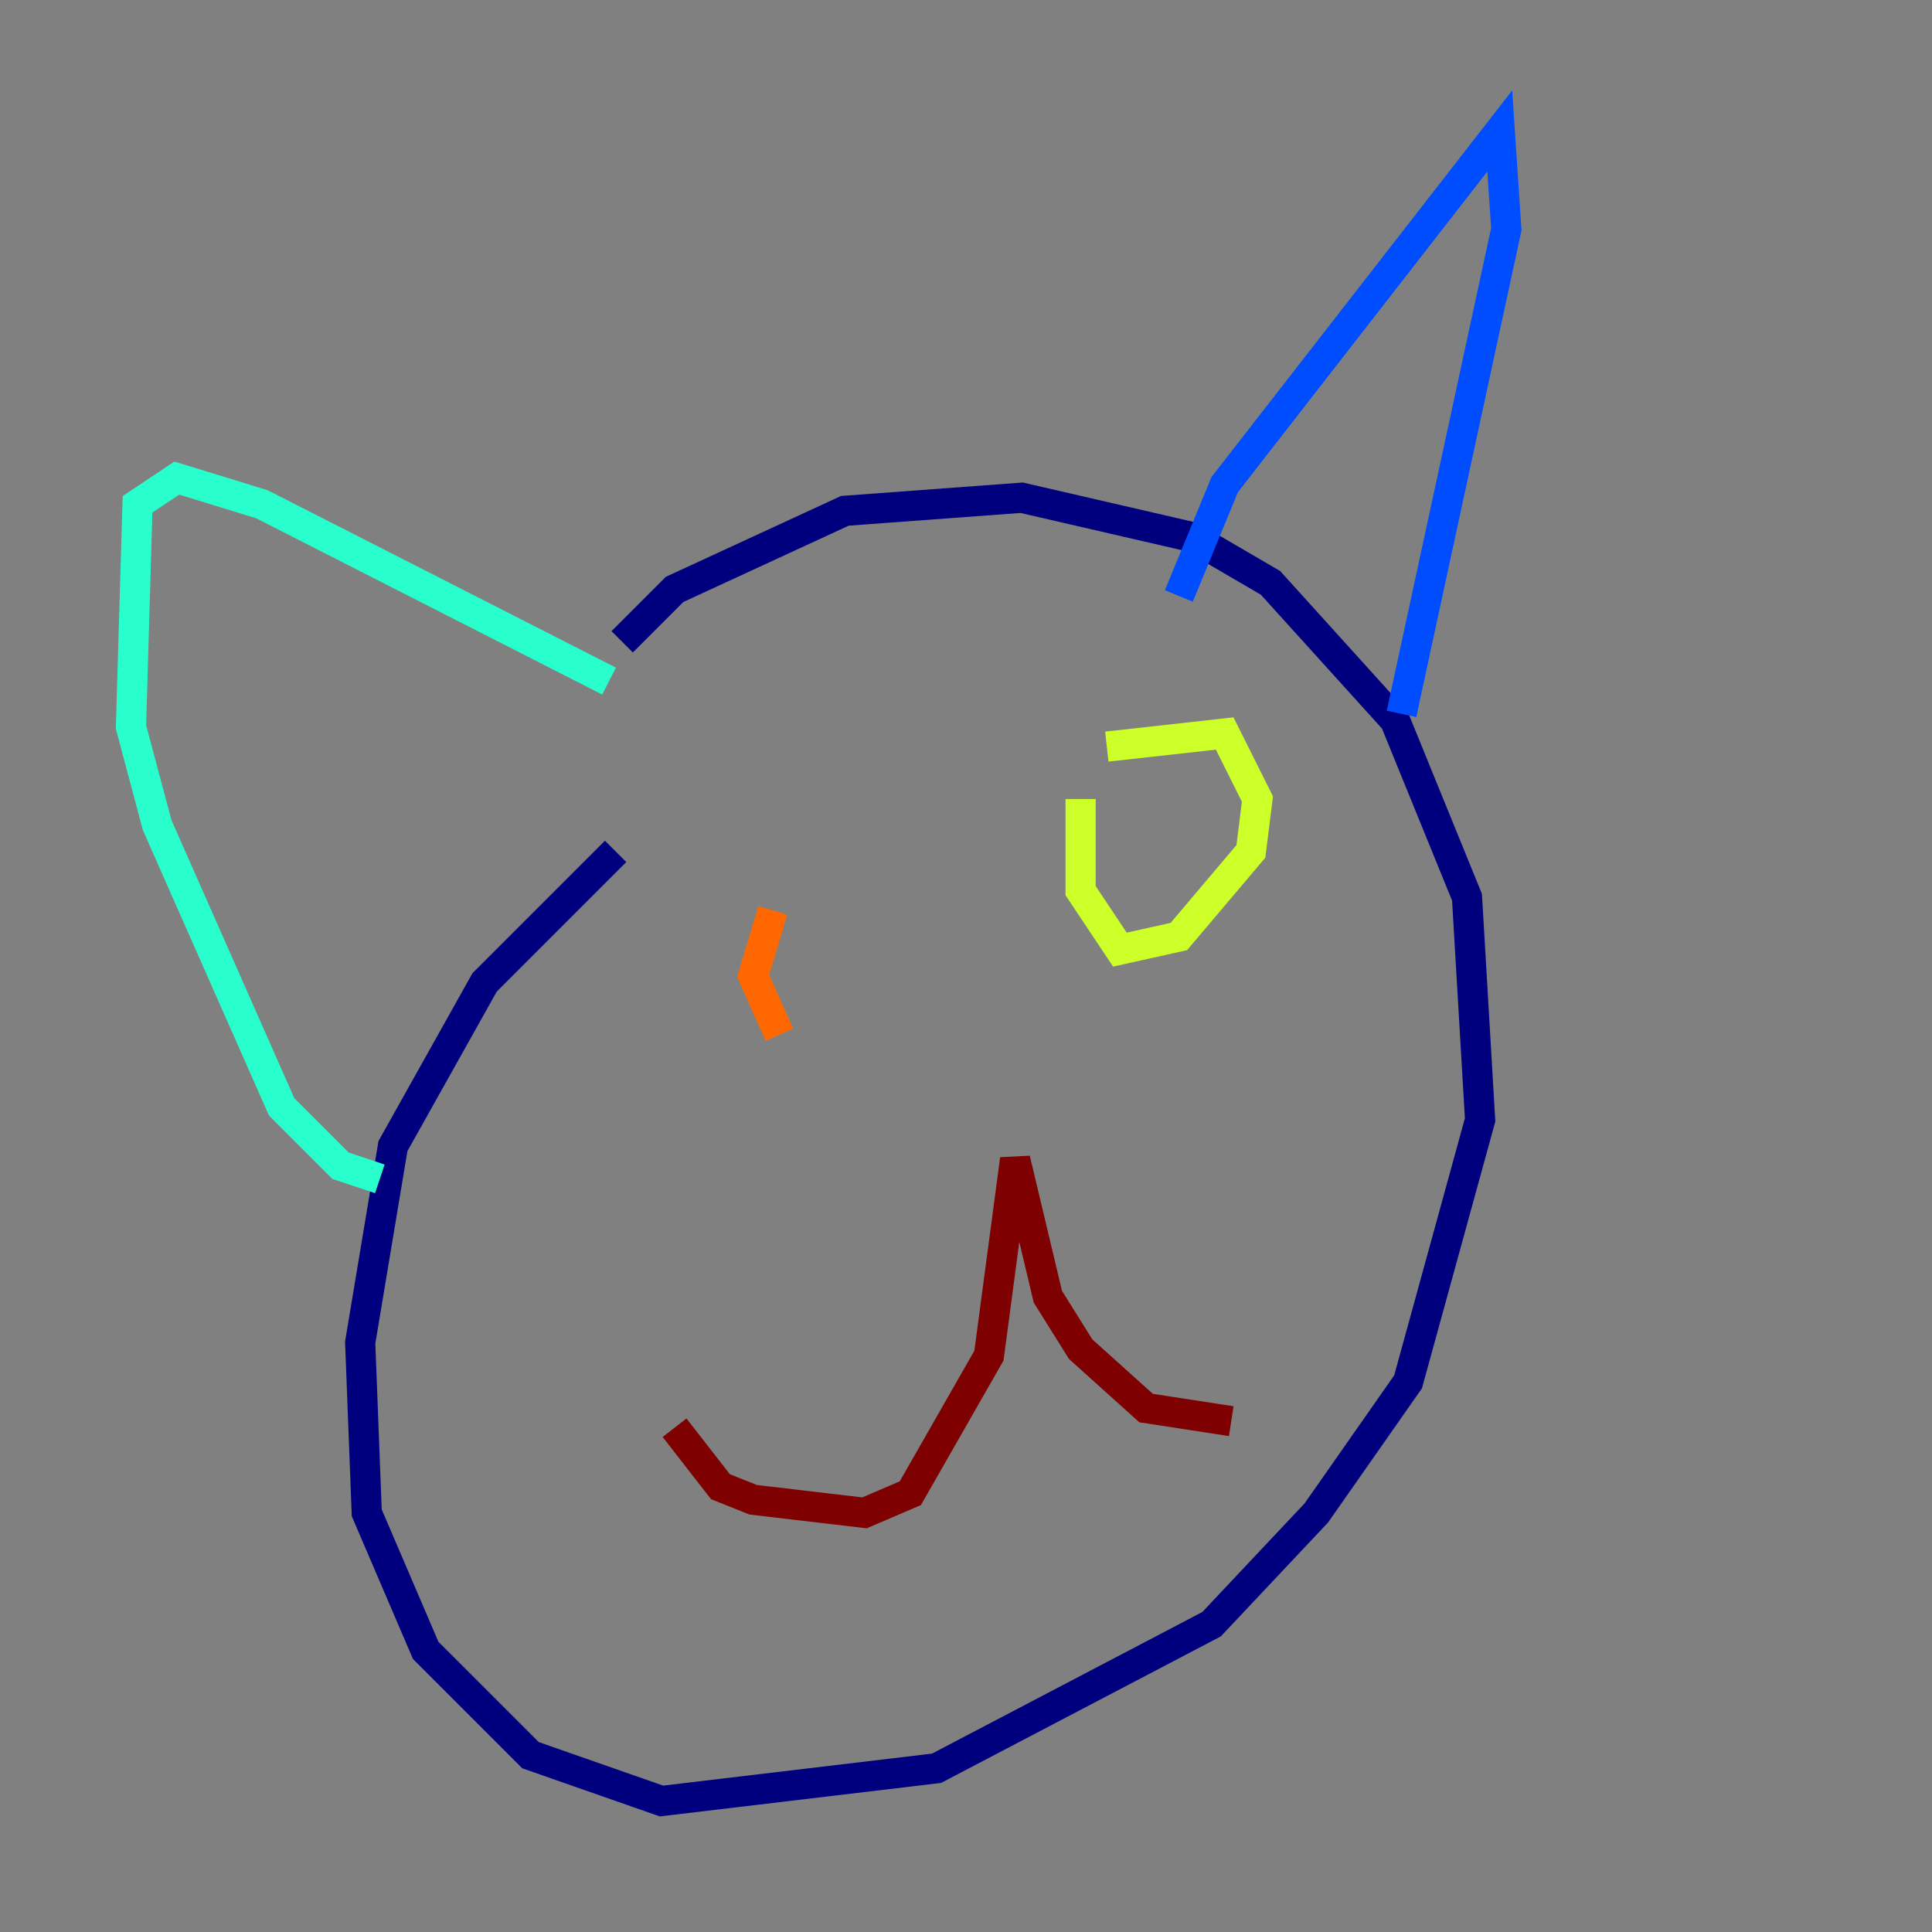 <?xml version="1.0" encoding="utf-8" ?>
<svg baseProfile="tiny" height="128" version="1.2" viewBox="0,0,128,128" width="128" xmlns="http://www.w3.org/2000/svg" xmlns:ev="http://www.w3.org/2001/xml-events" xmlns:xlink="http://www.w3.org/1999/xlink"><rect x="0" y="0" width="128" height="128" fill="#808080" stroke="none"/><defs /><polyline fill="none" points="41.22,42.522 44.691,39.051 55.973,33.844 67.688,32.976 78.969,35.58 84.176,38.617 92.42,47.729 97.193,59.444 98.061,74.197 93.288,91.552 87.214,100.231 80.271,107.607 62.047,117.153 43.824,119.322 35.146,116.285 28.203,109.342 24.298,100.231 23.864,88.949 26.034,75.932 32.108,65.085 40.786,56.407" stroke="#00007f" stroke-width="2" /><polyline fill="none" points="78.102,39.485 81.139,32.108 99.363,8.678 99.797,15.186 92.854,47.295" stroke="#004cff" stroke-width="2" /><polyline fill="none" points="40.352,45.125 17.356,33.41 11.715,31.675 9.112,33.41 8.678,48.163 10.414,54.671 18.658,73.329 22.563,77.234 25.166,78.102" stroke="#29ffcd" stroke-width="2" /><polyline fill="none" points="73.329,49.464 81.139,48.597 83.308,52.936 82.875,56.407 78.102,62.047 74.197,62.915 71.593,59.01 71.593,52.936" stroke="#cdff29" stroke-width="2" /><polyline fill="none" points="51.634,68.556 49.898,64.651 51.2,60.312" stroke="#ff6700" stroke-width="2" /><polyline fill="none" points="44.691,94.59 47.729,98.495 49.898,99.363 57.275,100.231 60.312,98.929 65.519,89.817 67.254,76.8 69.424,85.912 71.593,89.383 75.932,93.288 81.573,94.156" stroke="#7f0000" stroke-width="2" /></svg>